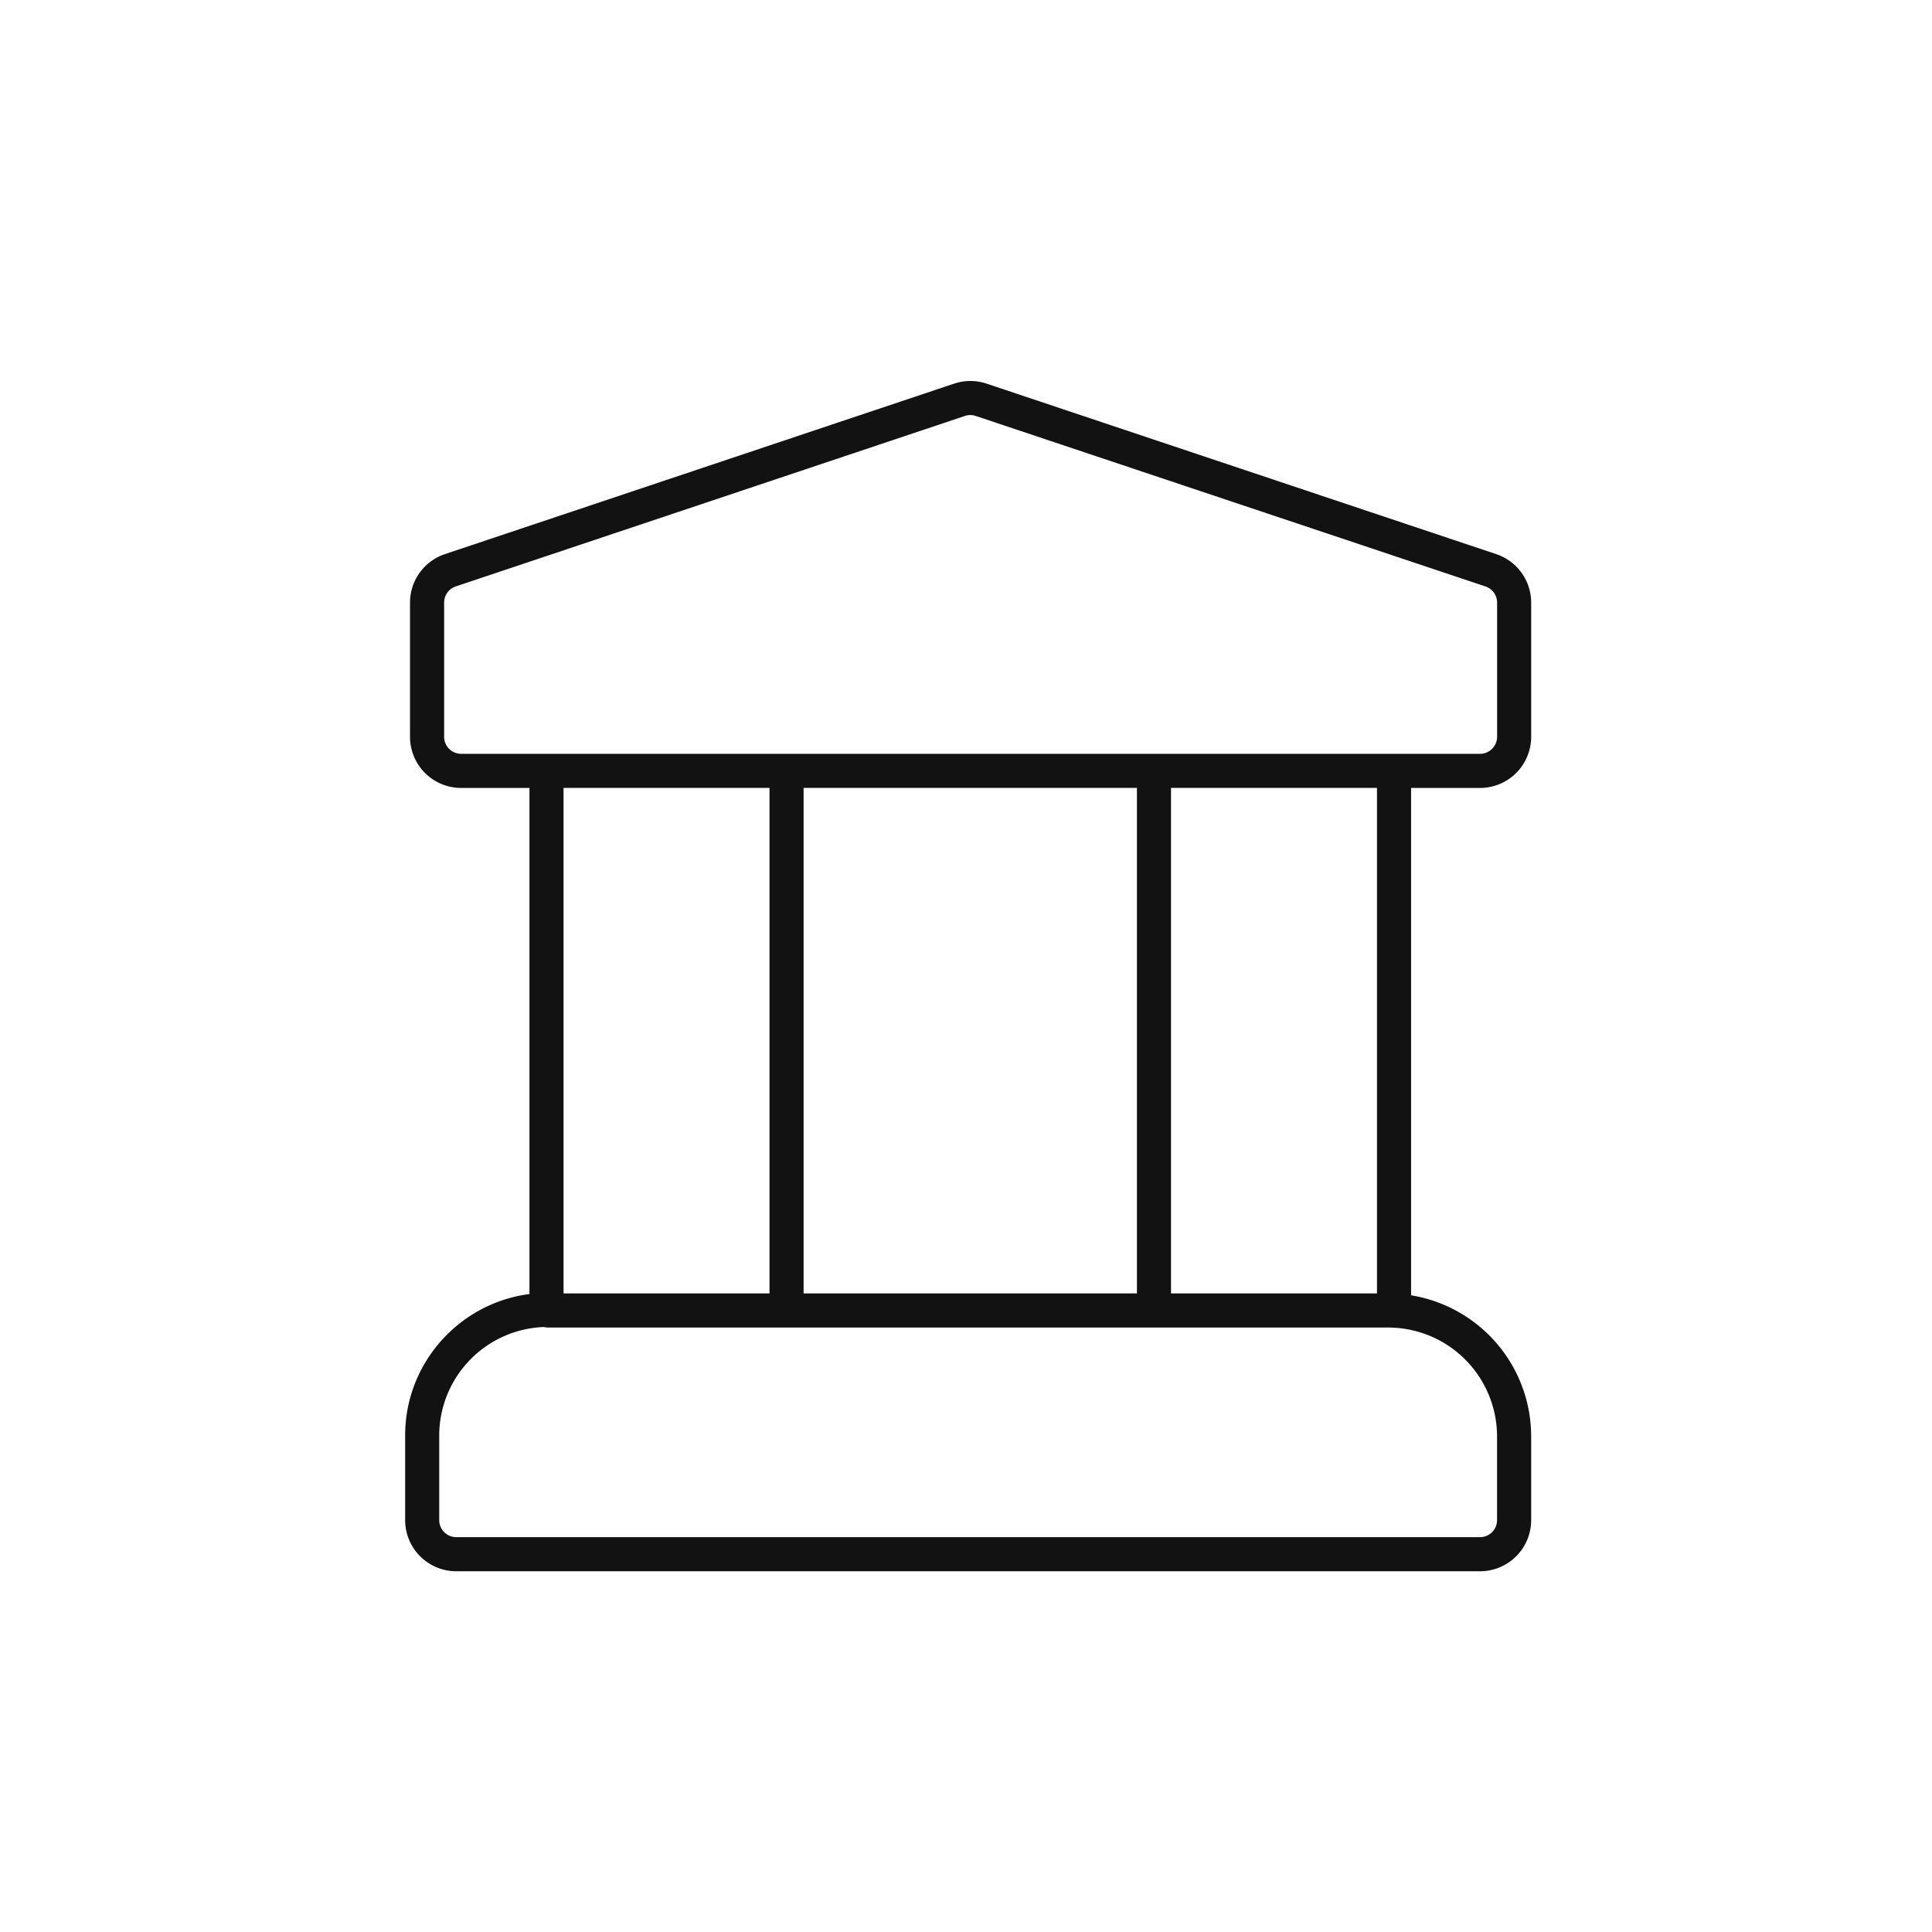 <svg xmlns="http://www.w3.org/2000/svg" width="85" height="85" fill="none"><path fill="#121212" fill-rule="evenodd" d="M42.15 16.828a2.25 2.25 0 0 1 1.253.05l22.426 7.502a2.25 2.25 0 0 1 1.536 2.133v5.903a2.25 2.25 0 0 1-2.25 2.25h-3.033v22.322a6.296 6.296 0 0 1 5.283 6.216v3.675a2.25 2.25 0 0 1-2.25 2.25h-45.04a2.25 2.25 0 0 1-2.25-2.25v-3.728c0-3.183 2.39-5.823 5.469-6.218V34.666h-3.005a2.25 2.25 0 0 1-2.25-2.25v-5.903a2.25 2.25 0 0 1 1.536-2.134l22.4-7.5zM23.928 58.383a4.783 4.783 0 0 0-4.604 4.768v3.728c0 .414.336.75.75.75h45.04a.75.75 0 0 0 .75-.75v-3.675a4.795 4.795 0 0 0-4.798-4.798H24.109a.8.8 0 0 1-.182-.023m.918-.74-.004-.076q-.002-.02-.006-.04.009.056.01.115M51.52 34.665v22.24h9.061v-22.24zm-26.726 22.24h9.061v-22.24h-9.061zm10.561 0H50.02v-22.24H35.355zM42.928 18.3a.75.75 0 0 0-.476 0l-22.4 7.5a.75.75 0 0 0-.512.712v5.903c0 .414.336.75.75.75h44.826a.75.75 0 0 0 .75-.75v-5.903a.75.75 0 0 0-.512-.711z" clip-rule="evenodd"/></svg>